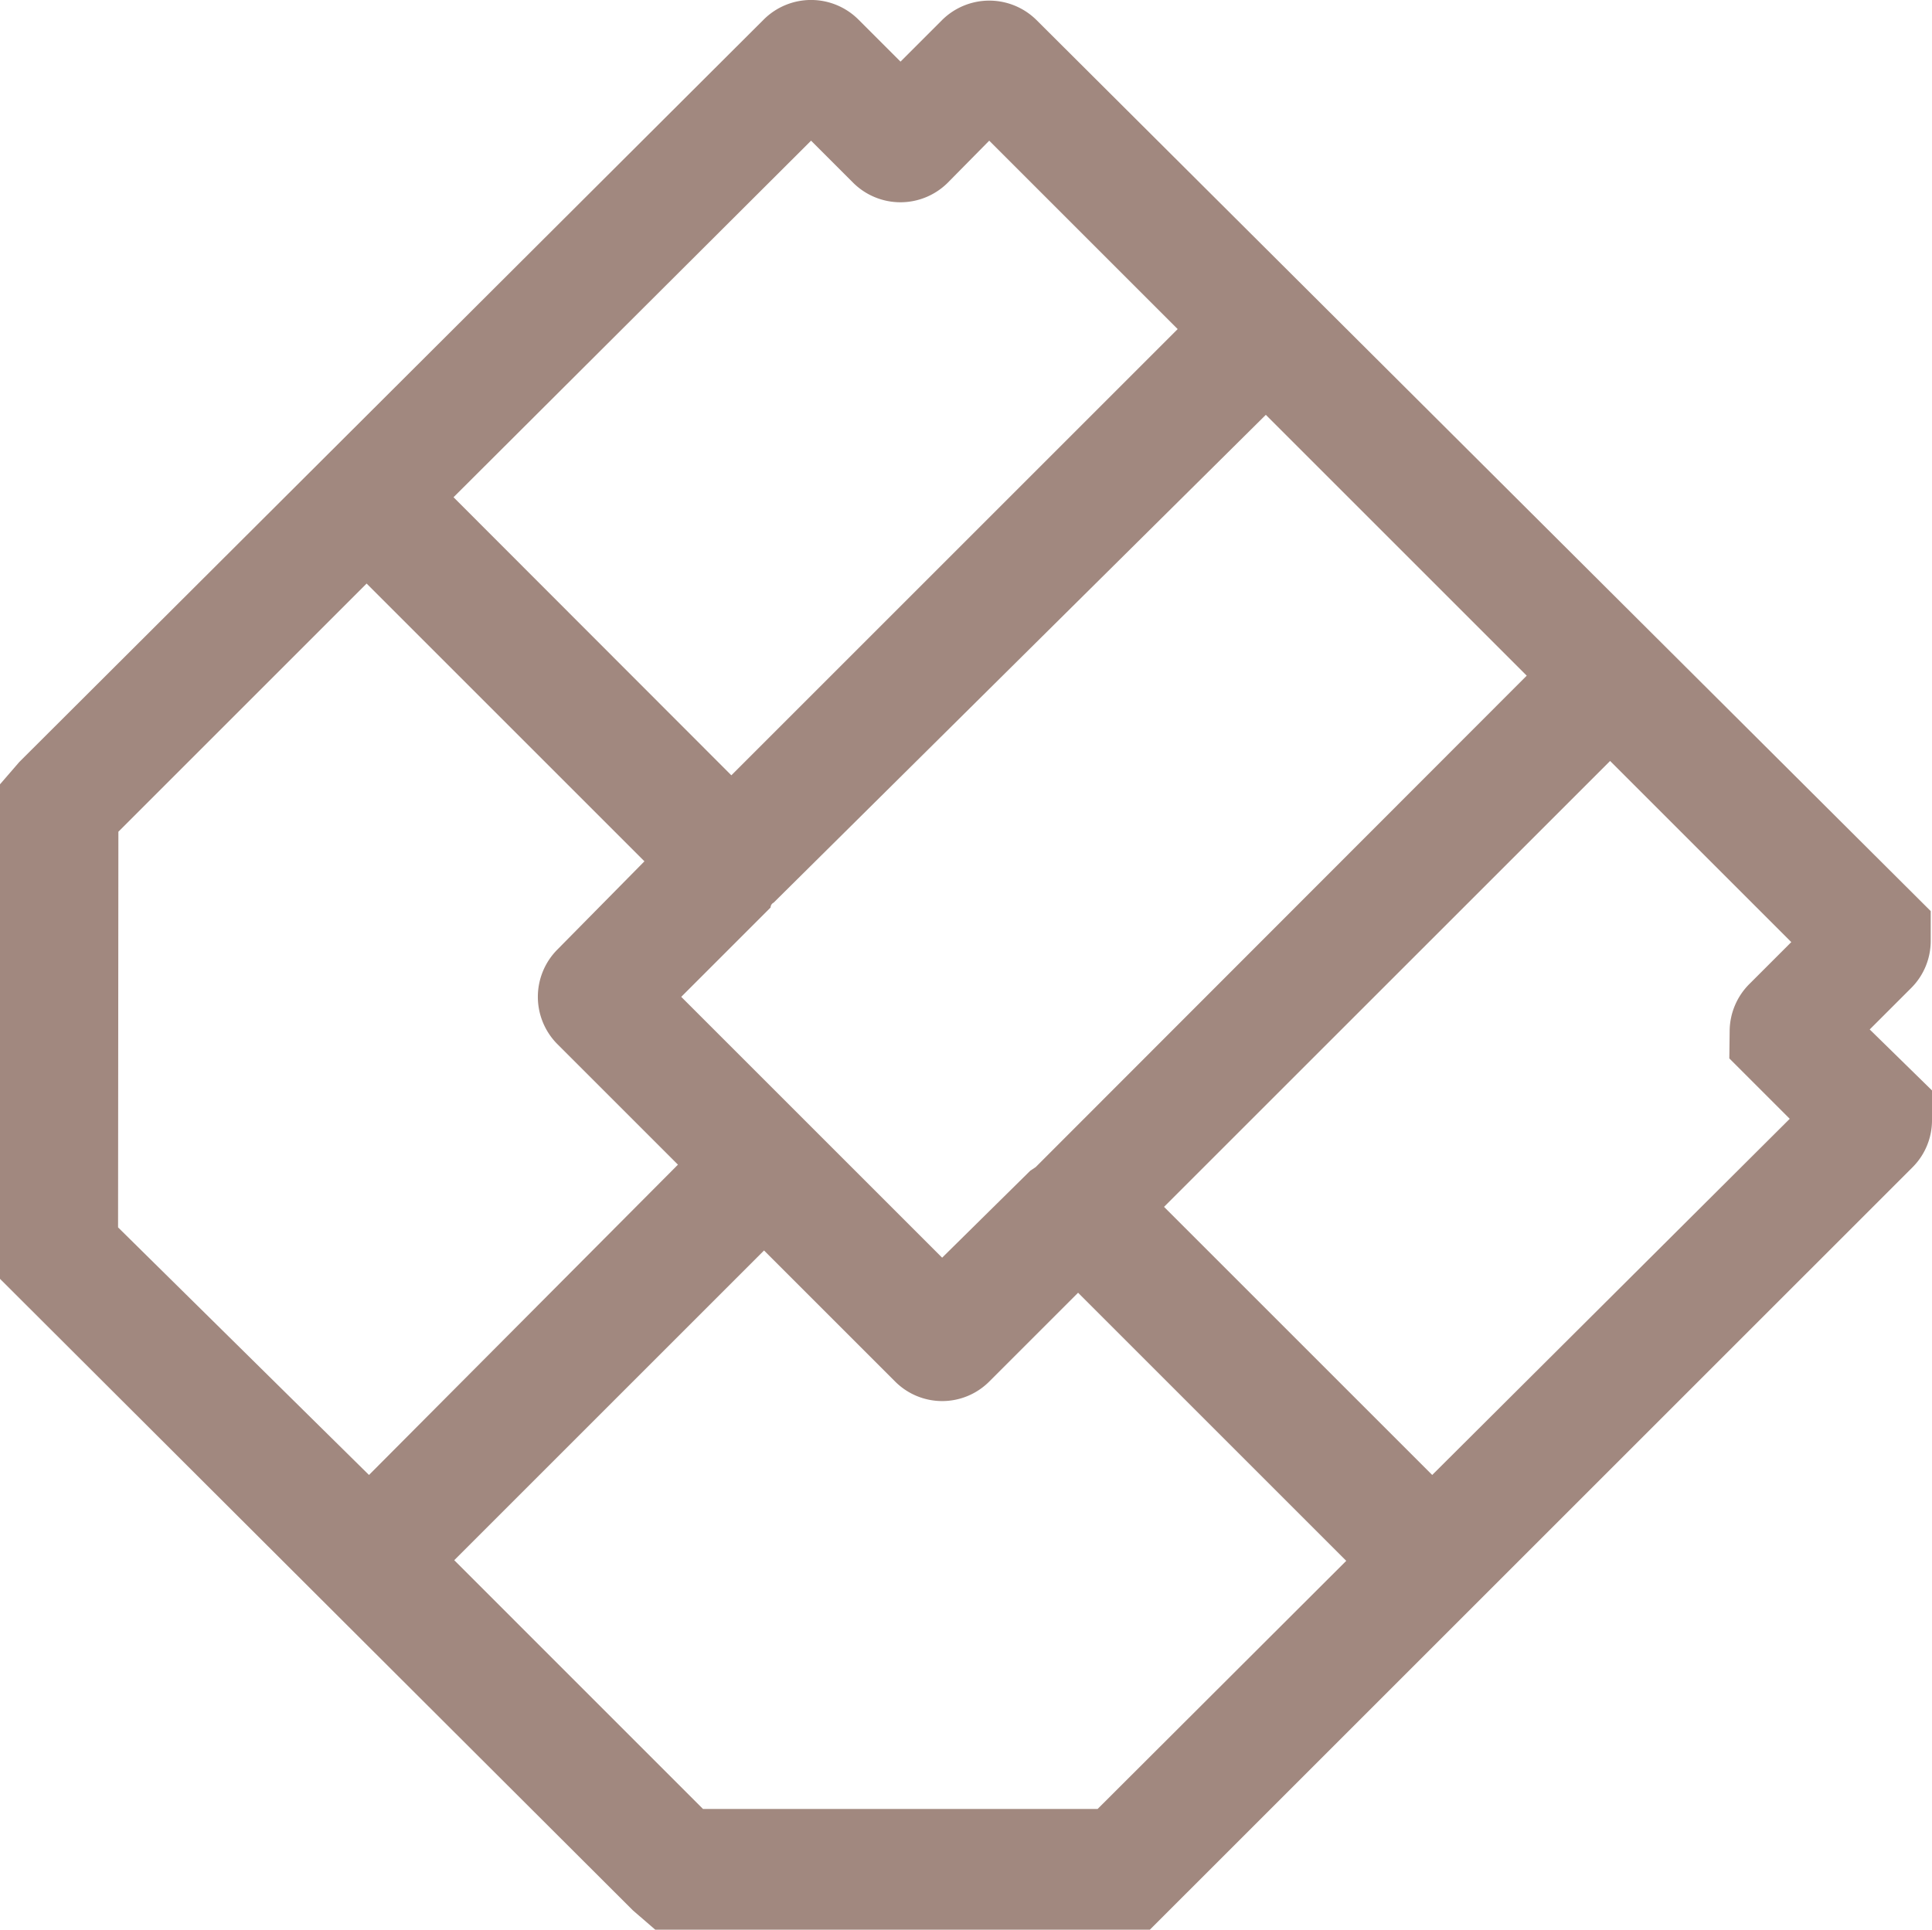 <svg xmlns="http://www.w3.org/2000/svg" viewBox="-4787 2979 30.028 30"><defs><style>.a{fill:#a1887f;}</style></defs><path class="a" d="M48.1,16.674l.648-.648a1.033,1.033,0,0,0,.3-.732v-.46L35.148.98a1.042,1.042,0,0,0-1.464,0l-.648.648L32.378.97a1.042,1.042,0,0,0-1.464,0L19.34,12.516l-.3.347v7.688l9.837,9.818.347.3h7.688L48.768,18.814a1.032,1.032,0,0,0,.3-.732v-.46Zm-12.963,2.14h0l-.084.056-1.37,1.352-4.055-4.055,1.389-1.389a.084.084,0,0,1,.047-.075h0l7.65-7.584,4.055,4.055ZM31.646,2.857l.657.657a1.042,1.042,0,0,0,1.464,0l.648-.657,2.929,2.929-6.937,6.937L26.089,8.4ZM20.88,13.6l3.858-3.858,4.318,4.318L27.7,15.435a1.042,1.042,0,0,0,0,1.464l1.877,1.877L24.775,23.6l-3.9-3.849ZM36.1,28.792H29.966L26.1,24.925l4.815-4.815,2.037,2.037a1.033,1.033,0,0,0,1.464,0l1.38-1.38,4.168,4.168Zm9.818-11.668.939.939L41.3,23.6l-4.168-4.168L44.065,12.5l2.816,2.816-.648.648a1.042,1.042,0,0,0-.31.742Z" transform="translate(-4806.04 2978.33)"/></svg>